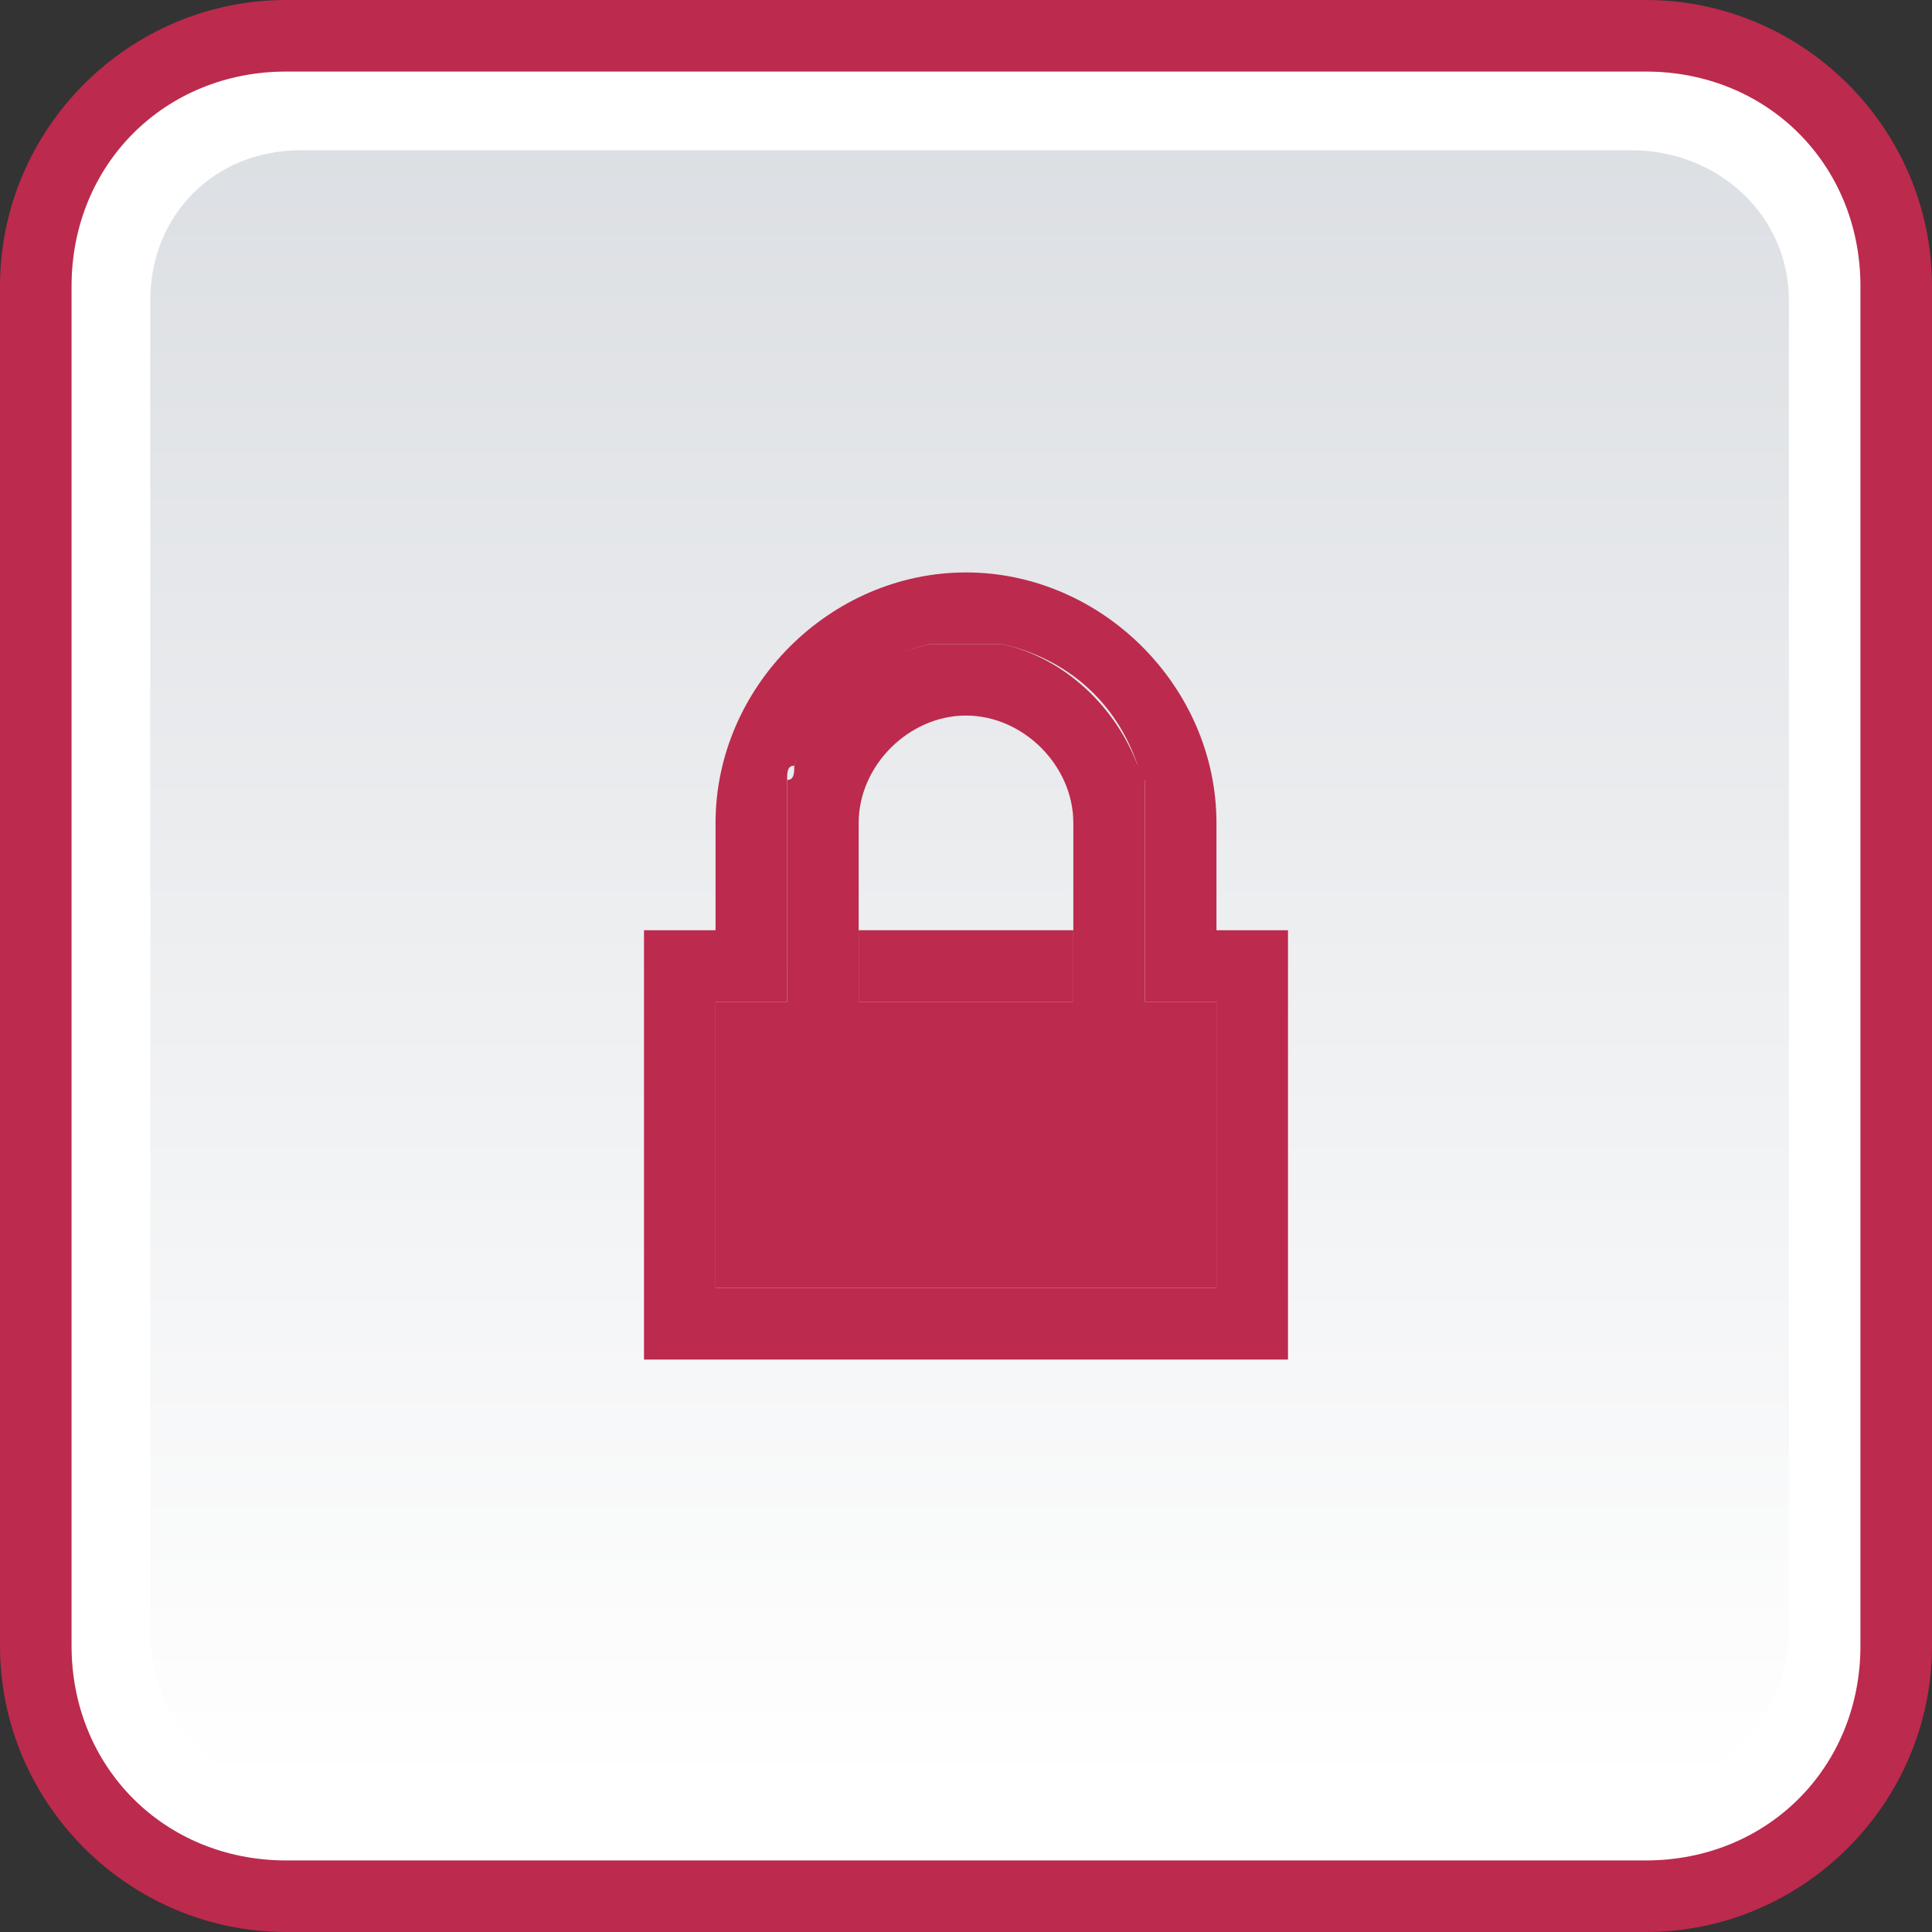 <svg xmlns="http://www.w3.org/2000/svg" width="27" height="27"><rect width="100%" height="100%" fill="#333333" stroke="none"/><path fill="#BC2A4D" d="M23 0H4C1.8 0 0 1.8 0 4v19c0 2.2 1.8 4 4 4h19c2.2 0 4-1.8 4-4V4c0-2.2-1.8-4-4-4z"/><path fill="#FFF" d="M23 1H4C2.3 1 1 2.3 1 4v19c0 1.7 1.3 3 3 3h19c1.7 0 3-1.3 3-3V4c0-1.7-1.3-3-3-3z"/><linearGradient id="a" gradientUnits="userSpaceOnUse" x1="13.532" y1="25" x2="13.532" y2="2.063"><stop offset="0" stop-color="#fff"/><stop offset="1" stop-color="#dcdfe3"/></linearGradient><path fill="url(#a)" d="M22.8 2.1H4.2C3 2.1 2.1 3 2.1 4.2v18.6C2.1 24 3 25 4.2 25h18.6c1.2 0 2.2-1 2.2-2.2V4.2c0-1.2-1-2.1-2.2-2.1z"/><path fill="none" d="M15.9 10.9c0 .1 0 .1 0 0 0 .1 0 .1 0 0zM13 9c-.9.2-1.6.8-1.9 1.7.3-.8 1-1.5 1.9-1.7zm-2 2c.1 0 .1 0 0 0 .1 0 .1 0 0 0zm4.9-.3c-.3-.8-1-1.5-1.9-1.7.9.2 1.6.9 1.9 1.7zm-2.4-.7c-.8 0-1.5.7-1.5 1.5V13h3v-1.5c0-.8-.7-1.5-1.5-1.5z"/><path fill="#BC2A4D" d="M17 13v-1.5C17 9.6 15.4 8 13.5 8S10 9.6 10 11.5V13H9v6h9v-6h-1zm0 5h-7v-4h1v-3.1c0-.1 0-.2.1-.2.3-.8 1-1.5 1.9-1.7h1c.9.2 1.6.8 1.9 1.7 0 .1 0 .2.1.2V14h1v4z"/><path fill="#BC2A4D" d="M16 13v-2.1c0-.1 0-.2-.1-.2-.3-.8-1-1.5-1.9-1.7h-1c-.9.2-1.6.8-1.9 1.7 0 .1 0 .2-.1.2V14h-1v4h7v-4h-1v-1zm-1 1h-3v-2.5c0-.8.7-1.5 1.5-1.5s1.5.7 1.5 1.5V14z"/><path fill="#BC2A4D" d="M12 13h3v1h-3v-1z"/></svg>